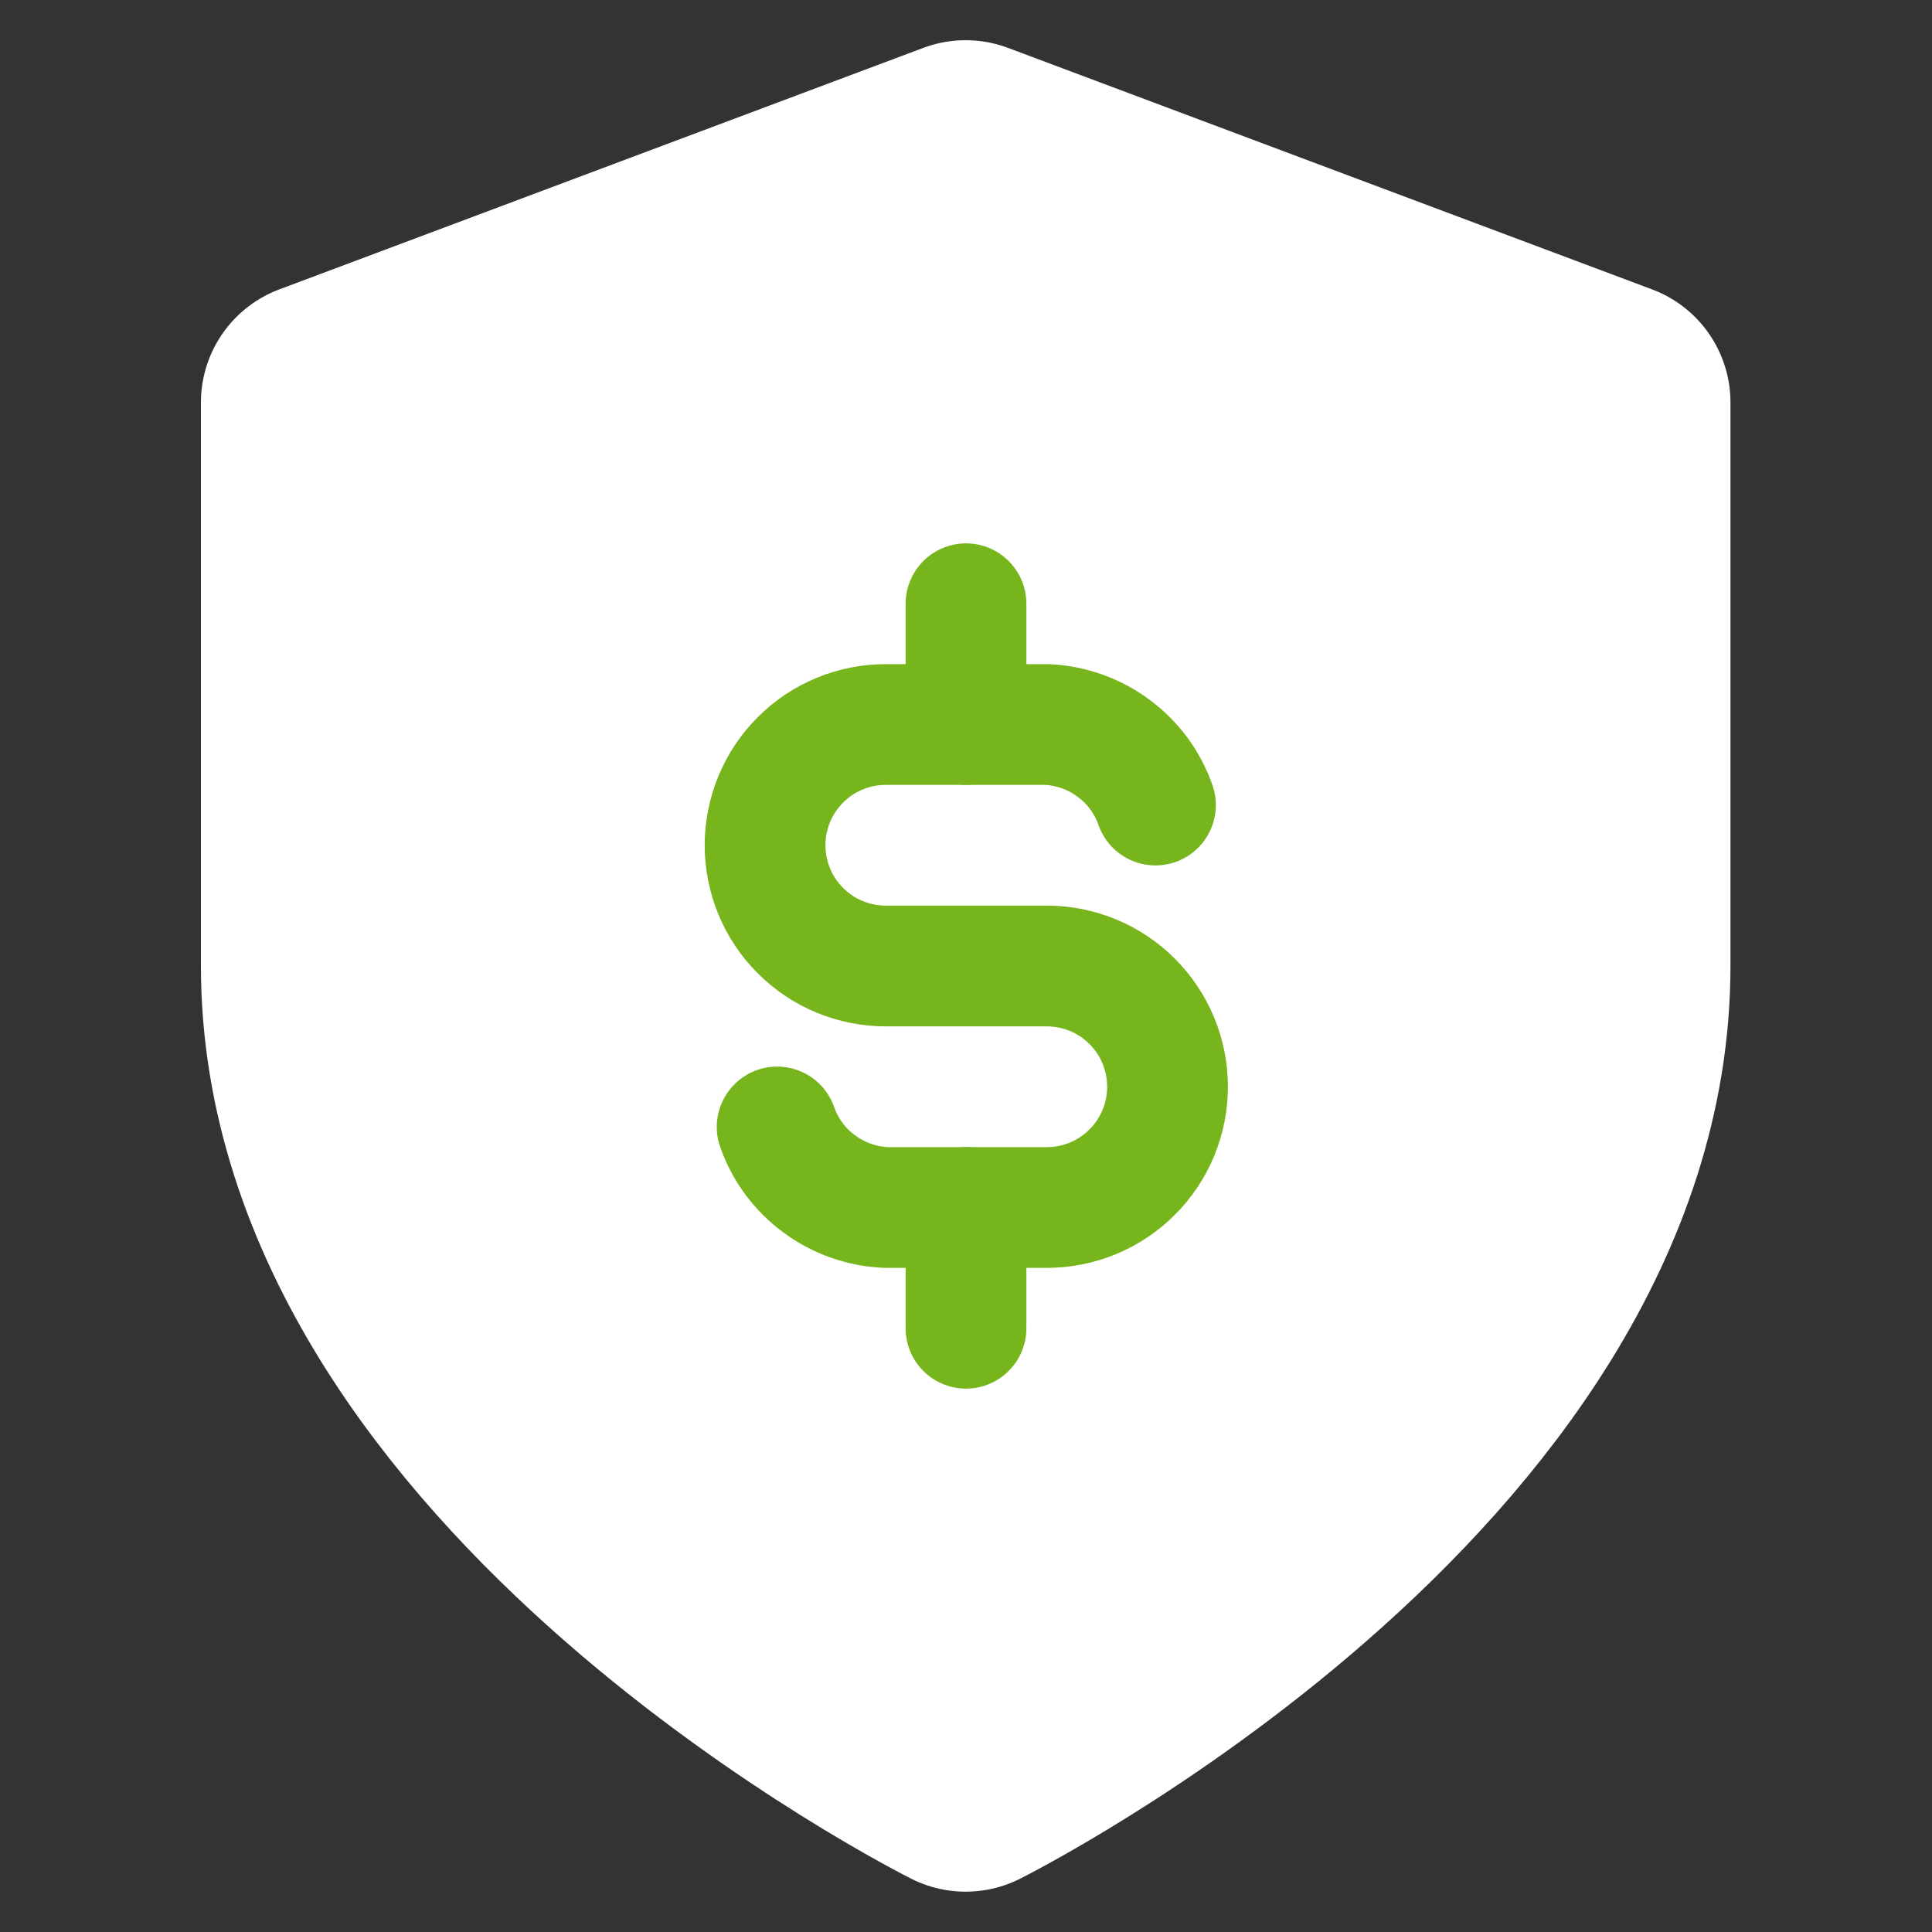 <svg width="16" height="16" viewBox="0 0 16 16" fill="none" xmlns="http://www.w3.org/2000/svg">
<rect x="0" y="0" width="16" height="16" fill="#333333" stroke="none"/>
<path d="M7.997 14.666C7.997 14.666 13.331 12 13.331 8V3.333L7.997 1.333L2.664 3.333V8C2.664 12 7.997 14.666 7.997 14.666Z" fill="white" stroke="white" stroke-width="2" stroke-linecap="round" stroke-linejoin="round"/>
<g clip-path="url(#clip0_1677_98116)">
<path d="M9.569 6.667C9.503 6.478 9.382 6.314 9.221 6.196C9.061 6.077 8.869 6.009 8.669 6H7.336C7.071 6 6.816 6.105 6.629 6.293C6.441 6.48 6.336 6.735 6.336 7C6.336 7.265 6.441 7.52 6.629 7.707C6.816 7.895 7.071 8 7.336 8H8.669C8.934 8 9.189 8.105 9.376 8.293C9.564 8.48 9.669 8.735 9.669 9C9.669 9.265 9.564 9.52 9.376 9.707C9.189 9.895 8.934 10 8.669 10H7.336C7.137 9.991 6.944 9.923 6.784 9.804C6.623 9.686 6.502 9.522 6.436 9.333" stroke="#76B51B" stroke-linecap="round" stroke-linejoin="round"/>
<path d="M8 10V11M8 5V6V5Z" stroke="#76B51B" stroke-linecap="round" stroke-linejoin="round"/>
</g>
<defs>
<clipPath id="clip0_1677_98116">
<rect width="8" height="8" fill="white" transform="translate(4 4)"/>
</clipPath>
</defs>
</svg>
